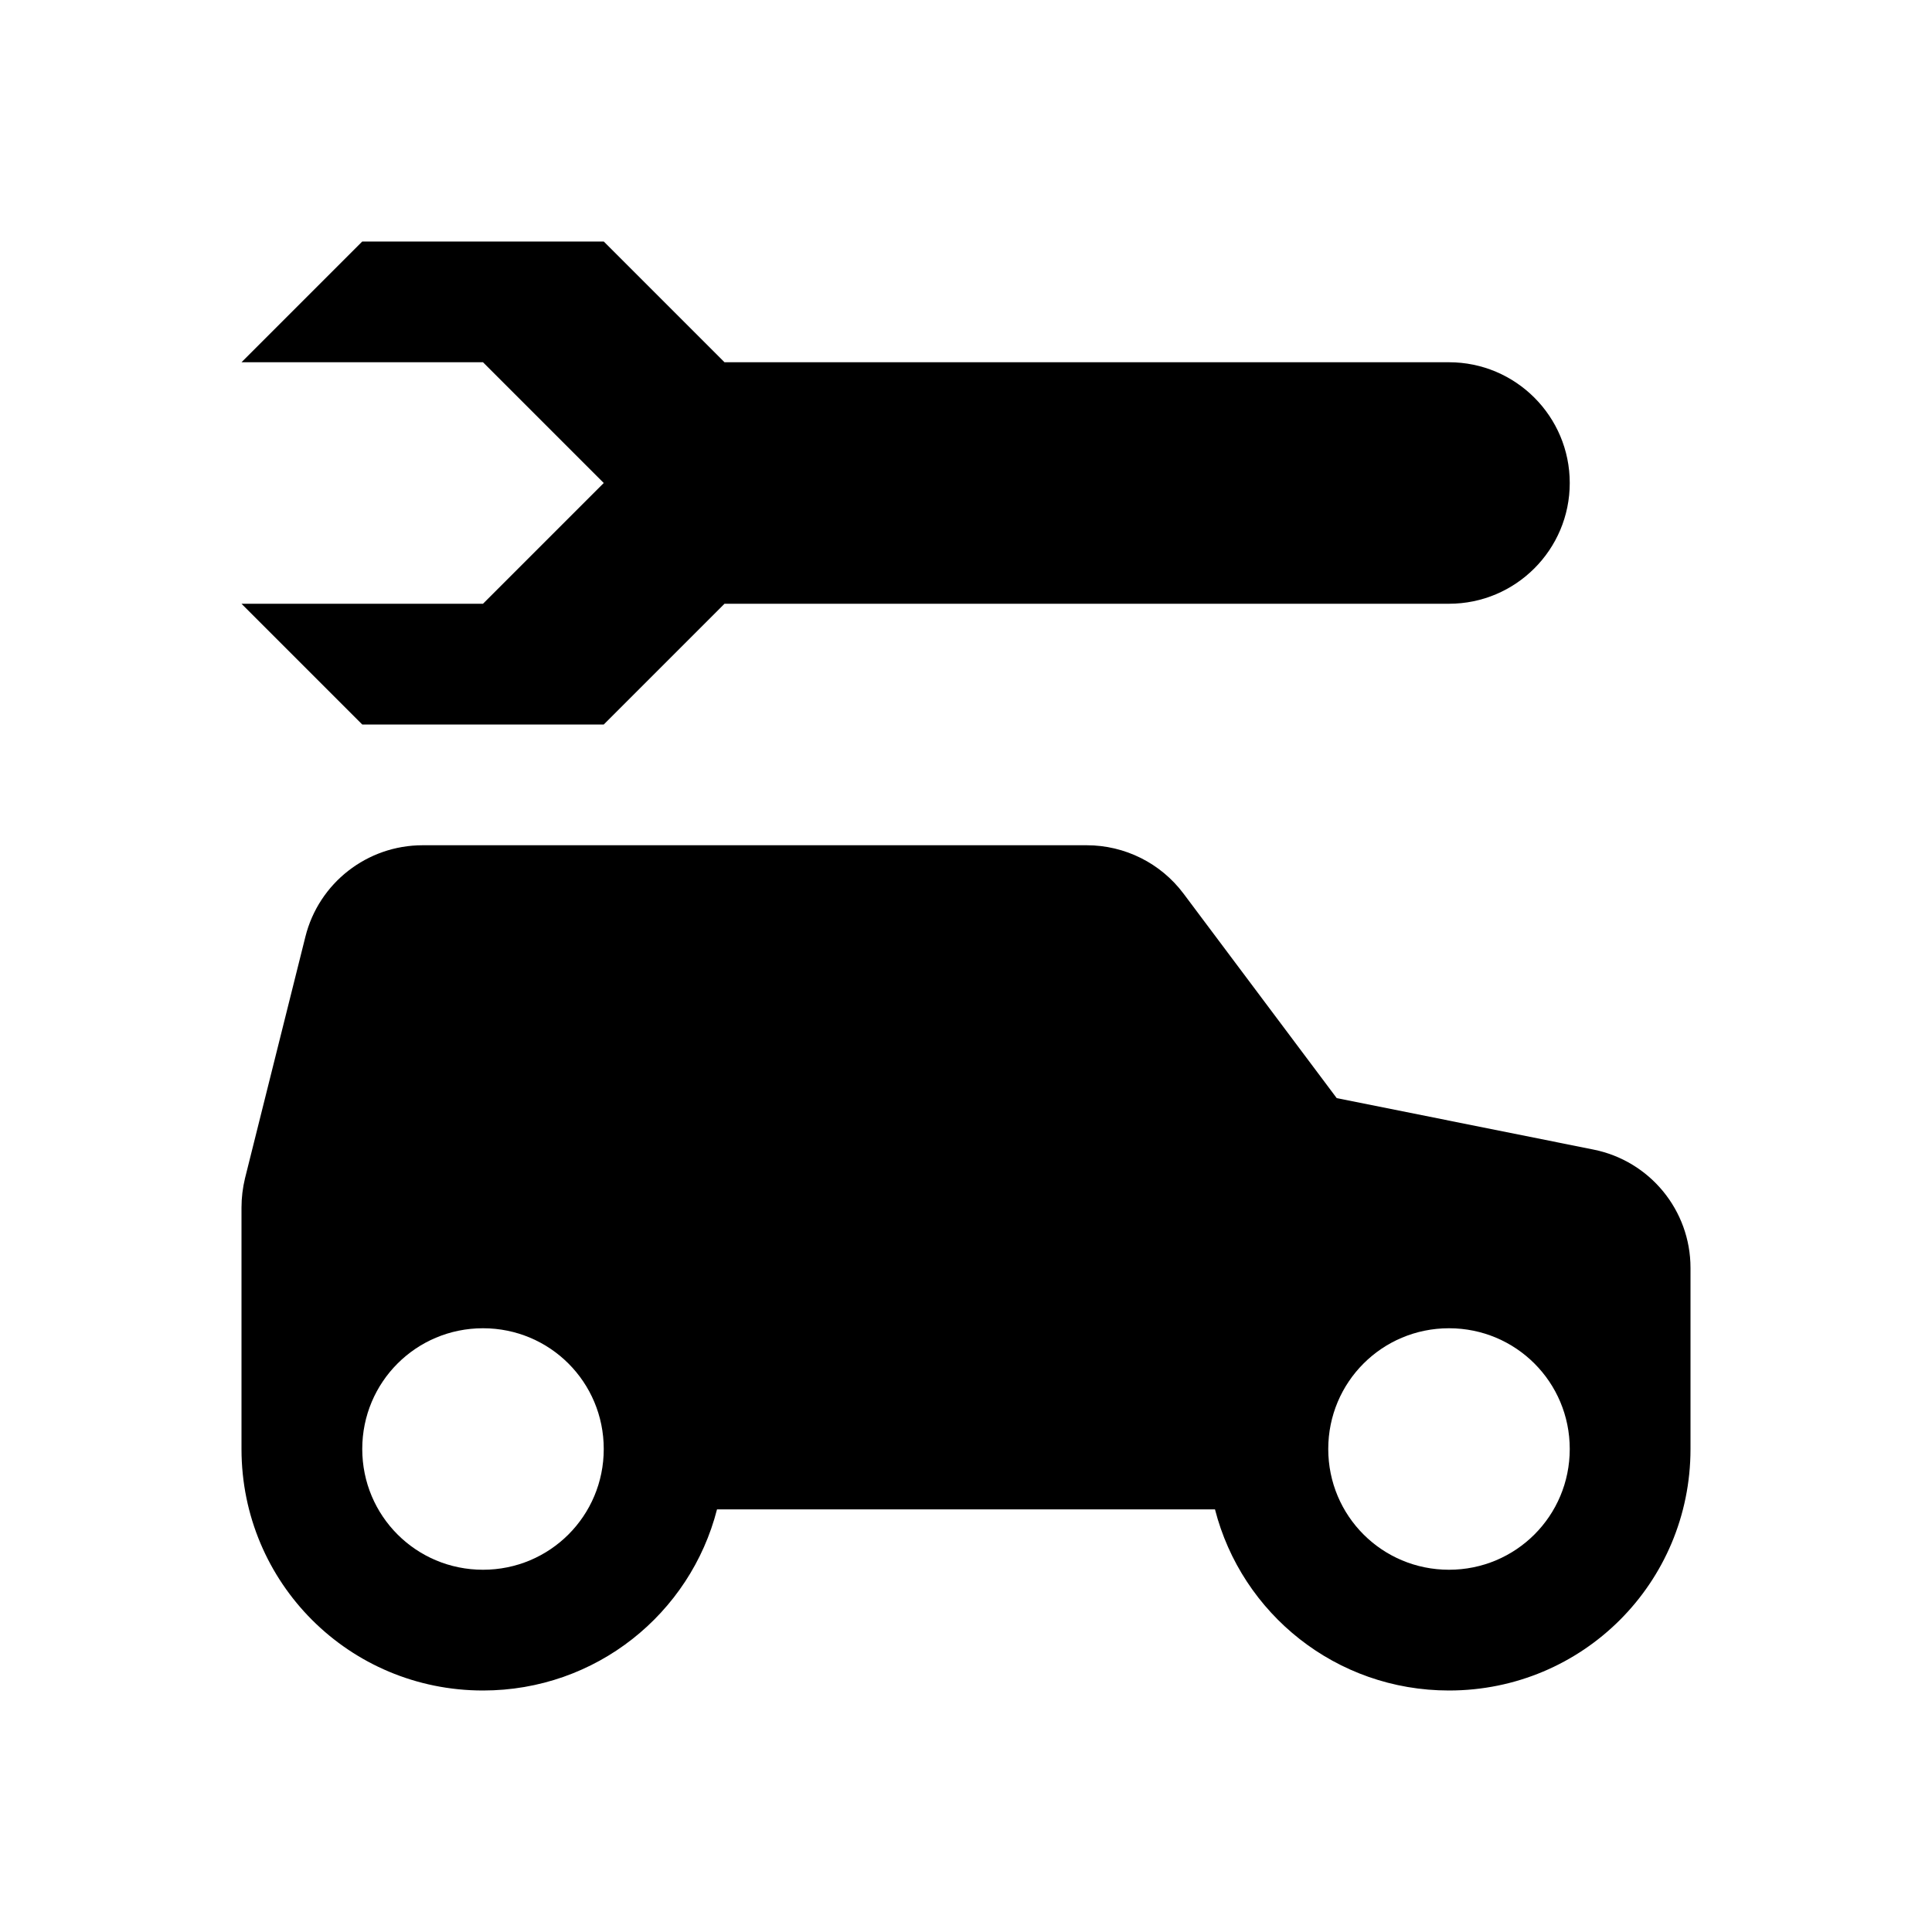<svg xmlns="http://www.w3.org/2000/svg" width="16" height="16"><path d="M 9.0,7.0 C 9.315,7 9.612,7.148 9.801,7.4 L 11.07,9.094 L 13.195,9.52 C 13.663,9.613 14,10.023 14.0,10.5 L 14.0,12.0 L 14.0,12.002 C 13.999,13.109 13.108,14.0 12.0,14.0 C 11.065,14.0 10.283,13.364 10.062,12.5 L 5.938,12.5 C 5.717,13.364 4.935,14.0 4.0,14.0 C 2.892,14.0 2.001,13.109 2.0,12.002 L 2.0,12.0 L 2.0,10.5 L 2.0,10.0 C 2,9.918 2.01,9.837 2.029,9.758 L 2.529,7.758 C 2.64,7.312 3.041,7 3.5,7.0 L 9.0,7.0 M 12.0,11.0 C 11.446,11.0 11.0,11.446 11.0,12.0 C 11.0,12.554 11.446,13.0 12.0,13.0 C 12.554,13.0 13.0,12.554 13.0,12.0 C 13.0,11.446 12.554,11.0 12.0,11.0 M 4.0,11.0 C 3.446,11.0 3.0,11.446 3.0,12.0 C 3.0,12.554 3.446,13.0 4.0,13.0 C 4.554,13.0 5.0,12.554 5.0,12.0 C 5.0,11.446 4.554,11.0 4.0,11.0" fill="#000" /><path d="M 3.0,2.0 L 2.0,3.0 L 4.0,3.0 L 5.0,4.0 L 4.0,5.0 L 2.0,5.0 L 3.0,6.0 L 5.0,6.0 L 6.0,5.0 L 12.0,5.0 C 12.552,5.0 13.0,4.552 13.0,4.0 C 13.0,3.448 12.552,3.0 12.0,3.0 L 6.0,3.0 L 5.0,2.0 L 3.0,2.0" fill="#000" /></svg>